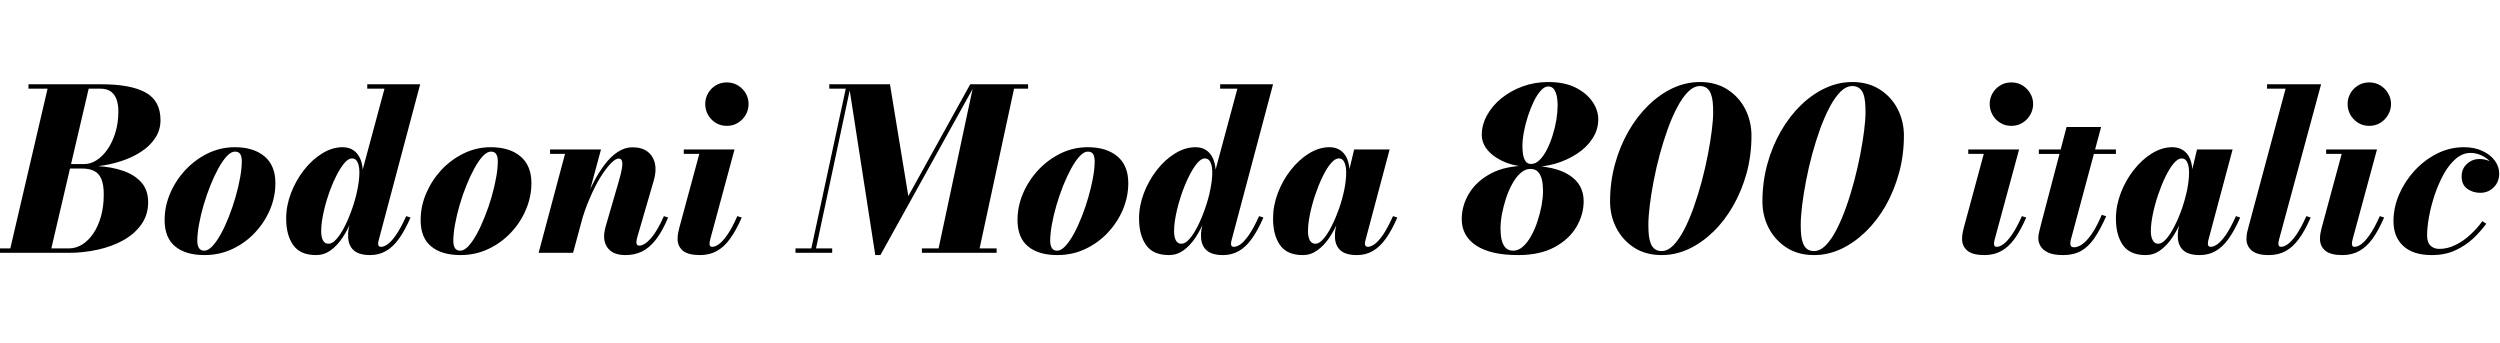 <svg xmlns="http://www.w3.org/2000/svg" xmlns:xlink="http://www.w3.org/1999/xlink" width="266.976" height="36.6"><path fill="black" d="M7.33 27L-1.16 27L-1.16 26.53L1.10 26.53L5.08 9.47L3.04 9.47L3.04 9L10.81 9Q13.97 9 15.55 9.88Q17.14 10.76 17.14 12.83L17.14 12.83Q17.14 13.88 16.58 14.73Q16.03 15.58 15.09 16.19Q14.15 16.81 12.96 17.20Q11.77 17.59 10.49 17.74L10.49 17.74Q11.96 17.83 13.17 18.25Q14.38 18.67 15.10 19.48Q15.82 20.29 15.82 21.60L15.82 21.60Q15.82 22.94 15.10 23.96Q14.39 24.97 13.18 25.65Q11.96 26.33 10.45 26.66Q8.93 27 7.33 27L7.33 27ZM9.47 9.47L5.48 26.53L7.33 26.53Q8.09 26.53 8.77 26.12Q9.44 25.70 9.96 24.94Q10.48 24.18 10.78 23.12Q11.08 22.06 11.08 20.76L11.08 20.76Q11.08 19.69 10.81 19.09Q10.55 18.49 10.04 18.25Q9.54 18 8.80 18L8.80 18L6.98 18L7.09 17.52L9 17.52Q9.68 17.52 10.33 17.10Q10.98 16.68 11.50 15.92Q12.02 15.16 12.33 14.13Q12.64 13.10 12.64 11.89L12.64 11.89Q12.64 11.15 12.44 10.60Q12.24 10.06 11.82 9.76Q11.40 9.47 10.72 9.47L10.72 9.47L9.47 9.47ZM21.84 27.24L21.84 27.24Q19.82 27.24 18.70 26.31Q17.58 25.38 17.58 23.50L17.58 23.50Q17.58 22.02 18.18 20.63Q18.78 19.24 19.82 18.13Q20.86 17.03 22.21 16.37Q23.57 15.72 25.07 15.72L25.07 15.72Q27.08 15.72 28.25 16.70Q29.41 17.68 29.41 19.56L29.41 19.56Q29.41 21 28.84 22.37Q28.26 23.74 27.23 24.84Q26.20 25.94 24.82 26.59Q23.44 27.24 21.84 27.24ZM21.82 26.77L21.82 26.77Q22.22 26.77 22.68 26.29Q23.14 25.80 23.59 24.98Q24.04 24.16 24.44 23.14Q24.84 22.13 25.15 21.05Q25.46 19.98 25.64 18.98Q25.82 17.99 25.82 17.23L25.82 17.23Q25.82 16.74 25.66 16.46Q25.49 16.19 25.09 16.19L25.09 16.19Q24.68 16.19 24.23 16.67Q23.77 17.16 23.32 17.98Q22.87 18.80 22.46 19.82Q22.06 20.83 21.74 21.91Q21.43 22.98 21.25 23.97Q21.07 24.96 21.07 25.73L21.07 25.73Q21.07 26.21 21.25 26.49Q21.42 26.77 21.82 26.77ZM39.53 27.24L39.53 27.24Q38.32 27.24 37.75 26.71Q37.18 26.18 37.18 25.24L37.18 25.24Q37.18 25.07 37.18 24.88Q37.19 24.70 37.22 24.52L37.22 24.52L37.61 22.70L38.36 20.74L38.42 19.28L41.06 9.47L39.22 9.47L39.22 9L44.87 9L40.43 25.69Q40.38 25.88 40.38 26.05L40.38 26.05Q40.38 26.17 40.45 26.27Q40.52 26.36 40.69 26.36L40.69 26.36Q40.99 26.36 41.39 26.09Q41.78 25.82 42.28 25.11Q42.78 24.40 43.38 23.08L43.38 23.08L43.84 23.23Q43.24 24.61 42.60 25.50Q41.96 26.39 41.21 26.81Q40.46 27.24 39.53 27.24ZM33.76 27.24L33.76 27.24Q32.06 27.24 31.31 26.17Q30.56 25.10 30.56 23.34L30.56 23.34Q30.56 21.96 31.08 20.61Q31.60 19.26 32.46 18.16Q33.32 17.05 34.40 16.39Q35.47 15.72 36.59 15.72L36.59 15.72Q37.27 15.72 37.75 16.05Q38.23 16.38 38.49 17.00Q38.75 17.62 38.75 18.52L38.75 18.52Q38.75 19.01 38.62 19.83Q38.48 20.65 38.21 21.64Q37.93 22.62 37.52 23.61Q37.10 24.60 36.55 25.42Q36 26.24 35.30 26.74Q34.60 27.24 33.76 27.24ZM35.09 26.03L35.09 26.03Q35.50 26.03 35.95 25.51Q36.40 25.00 36.83 24.14Q37.26 23.29 37.61 22.27Q37.97 21.25 38.17 20.24Q38.38 19.22 38.38 18.38L38.38 18.38Q38.38 17.94 38.29 17.61Q38.20 17.28 38.03 17.10Q37.86 16.92 37.58 16.92L37.58 16.92Q37.18 16.92 36.73 17.47Q36.29 18.01 35.86 18.89Q35.42 19.78 35.07 20.82Q34.72 21.86 34.51 22.88Q34.30 23.90 34.30 24.71L34.30 24.71Q34.30 25.31 34.49 25.67Q34.69 26.03 35.09 26.03ZM49.18 27.24L49.18 27.24Q47.16 27.24 46.04 26.31Q44.92 25.38 44.92 23.50L44.92 23.50Q44.92 22.02 45.52 20.63Q46.12 19.24 47.15 18.13Q48.19 17.03 49.55 16.37Q50.90 15.72 52.40 15.72L52.40 15.72Q54.42 15.72 55.58 16.70Q56.75 17.68 56.75 19.56L56.75 19.56Q56.75 21 56.17 22.37Q55.60 23.74 54.56 24.84Q53.53 25.94 52.15 26.59Q50.77 27.24 49.18 27.24ZM49.15 26.77L49.15 26.77Q49.56 26.77 50.02 26.29Q50.47 25.80 50.92 24.98Q51.37 24.16 51.77 23.14Q52.18 22.13 52.49 21.05Q52.80 19.98 52.98 18.98Q53.16 17.99 53.16 17.23L53.16 17.23Q53.16 16.74 52.99 16.46Q52.82 16.19 52.43 16.19L52.43 16.19Q52.02 16.19 51.56 16.67Q51.11 17.16 50.66 17.98Q50.21 18.80 49.80 19.82Q49.39 20.83 49.08 21.91Q48.77 22.98 48.59 23.97Q48.41 24.96 48.41 25.73L48.41 25.73Q48.41 26.21 48.58 26.49Q48.76 26.77 49.15 26.77ZM66.82 27.24L66.82 27.24Q65.64 27.24 65.08 26.68Q64.51 26.12 64.51 25.22L64.51 25.22Q64.51 24.96 64.58 24.62Q64.64 24.28 64.73 24.01L64.73 24.01L66.06 19.43Q66.34 18.50 66.42 17.95Q66.50 17.40 66.41 17.17Q66.32 16.93 66.06 16.93L66.06 16.93Q65.74 16.93 65.23 17.45Q64.72 17.98 64.13 18.91Q63.55 19.85 63.01 21.10Q62.46 22.34 62.05 23.81L62.05 23.81L61.75 23.81Q62.03 22.74 62.45 21.61Q62.87 20.47 63.41 19.43Q63.95 18.38 64.60 17.54Q65.24 16.70 65.98 16.22Q66.72 15.73 67.55 15.73L67.55 15.73Q68.54 15.73 69.15 16.19Q69.76 16.66 69.94 17.47Q70.12 18.29 69.80 19.33L69.80 19.33L68.04 25.38Q68.02 25.48 67.99 25.61Q67.96 25.75 67.96 25.85L67.96 25.85Q67.96 26.05 68.03 26.14Q68.10 26.23 68.26 26.23L68.26 26.23Q68.82 26.23 69.50 25.46Q70.18 24.70 70.90 23.08L70.90 23.08L71.35 23.23Q70.73 24.71 70.04 25.59Q69.35 26.47 68.56 26.86Q67.76 27.24 66.82 27.24ZM61.20 27L57.52 27L60.34 16.43L58.74 16.43L58.74 15.96L64.18 15.96L61.20 27ZM74.75 27.24L74.75 27.24Q73.49 27.24 72.92 26.77Q72.36 26.29 72.36 25.51L72.36 25.51Q72.36 25.14 72.43 24.82Q72.50 24.49 72.55 24.30L72.55 24.30L74.68 16.43L73.02 16.43L73.02 15.96L78.44 15.96L75.83 25.62Q75.80 25.72 75.79 25.82Q75.77 25.93 75.77 26.04L75.77 26.04Q75.77 26.18 75.83 26.27Q75.90 26.36 76.06 26.36L76.06 26.36Q76.36 26.36 76.75 26.09Q77.15 25.82 77.65 25.11Q78.16 24.40 78.74 23.08L78.74 23.08L79.21 23.23Q78.61 24.61 77.96 25.50Q77.32 26.39 76.54 26.81Q75.77 27.24 74.75 27.24ZM77.62 13.44L77.62 13.44Q76.96 13.44 76.43 13.12Q75.91 12.79 75.61 12.26Q75.31 11.72 75.31 11.11L75.31 11.11Q75.31 10.50 75.61 9.97Q75.91 9.44 76.43 9.12Q76.96 8.80 77.62 8.80L77.62 8.80Q78.28 8.80 78.80 9.12Q79.33 9.44 79.64 9.97Q79.94 10.50 79.94 11.11L79.94 11.11Q79.94 11.72 79.64 12.26Q79.33 12.79 78.80 13.12Q78.28 13.44 77.62 13.44ZM94.02 27.24L93.47 27.24L90.64 9L95.04 9L97.00 20.94L103.61 9L104.14 9L94.02 27.24ZM88.87 27L84.95 27L84.95 26.53L88.87 26.53L88.87 27ZM87.04 27L86.54 27L90.32 9.47L88.56 9.47L88.56 9L90.88 9L87.04 27ZM106.43 27L98.45 27L98.45 26.53L106.43 26.53L106.43 27ZM104.51 27L100.13 27L103.97 9L109.79 9L109.79 9.47L108.29 9.47L104.51 27ZM112.92 27.24L112.92 27.24Q110.90 27.24 109.78 26.31Q108.66 25.38 108.66 23.50L108.66 23.50Q108.66 22.02 109.26 20.63Q109.86 19.24 110.90 18.13Q111.94 17.03 113.29 16.37Q114.65 15.72 116.15 15.72L116.15 15.72Q118.16 15.72 119.33 16.70Q120.49 17.68 120.49 19.56L120.49 19.56Q120.49 21 119.92 22.37Q119.34 23.74 118.31 24.84Q117.28 25.94 115.90 26.59Q114.52 27.24 112.92 27.24ZM112.90 26.77L112.90 26.77Q113.30 26.77 113.76 26.29Q114.22 25.80 114.67 24.98Q115.12 24.16 115.52 23.14Q115.92 22.13 116.23 21.05Q116.54 19.98 116.72 18.98Q116.90 17.99 116.90 17.23L116.90 17.23Q116.90 16.74 116.74 16.46Q116.57 16.19 116.17 16.19L116.17 16.19Q115.76 16.19 115.31 16.67Q114.85 17.16 114.40 17.98Q113.95 18.80 113.54 19.82Q113.14 20.83 112.82 21.91Q112.51 22.98 112.33 23.97Q112.15 24.96 112.15 25.73L112.15 25.73Q112.15 26.21 112.33 26.49Q112.50 26.77 112.90 26.77ZM130.61 27.24L130.61 27.24Q129.40 27.24 128.83 26.71Q128.26 26.18 128.26 25.24L128.26 25.24Q128.26 25.07 128.26 24.88Q128.27 24.70 128.30 24.52L128.30 24.52L128.69 22.70L129.44 20.74L129.50 19.28L132.14 9.47L130.30 9.47L130.30 9L135.95 9L131.51 25.69Q131.46 25.88 131.46 26.05L131.46 26.05Q131.46 26.17 131.53 26.27Q131.60 26.36 131.77 26.36L131.77 26.36Q132.07 26.36 132.47 26.09Q132.86 25.82 133.36 25.11Q133.86 24.40 134.46 23.08L134.46 23.08L134.92 23.23Q134.32 24.61 133.68 25.50Q133.04 26.39 132.29 26.81Q131.54 27.24 130.61 27.24ZM124.84 27.24L124.84 27.24Q123.14 27.24 122.39 26.17Q121.64 25.10 121.64 23.34L121.64 23.34Q121.64 21.96 122.16 20.61Q122.68 19.26 123.54 18.16Q124.40 17.05 125.48 16.39Q126.55 15.72 127.67 15.72L127.67 15.72Q128.35 15.72 128.83 16.05Q129.31 16.38 129.57 17.00Q129.83 17.62 129.83 18.52L129.83 18.52Q129.83 19.01 129.70 19.83Q129.56 20.65 129.29 21.64Q129.01 22.62 128.60 23.61Q128.18 24.60 127.63 25.42Q127.08 26.24 126.38 26.74Q125.68 27.24 124.84 27.24ZM126.17 26.03L126.17 26.03Q126.58 26.03 127.03 25.51Q127.48 25.00 127.91 24.14Q128.34 23.29 128.69 22.27Q129.05 21.25 129.25 20.24Q129.46 19.22 129.46 18.38L129.46 18.38Q129.46 17.94 129.37 17.61Q129.28 17.28 129.11 17.10Q128.94 16.92 128.66 16.92L128.66 16.92Q128.26 16.92 127.81 17.47Q127.37 18.01 126.94 18.89Q126.50 19.78 126.15 20.82Q125.80 21.86 125.59 22.88Q125.38 23.90 125.38 24.71L125.38 24.71Q125.38 25.31 125.57 25.67Q125.77 26.03 126.17 26.03ZM139.13 27.24L139.13 27.24Q137.44 27.24 136.69 26.17Q135.95 25.10 135.95 23.34L135.95 23.34Q135.95 21.96 136.46 20.61Q136.98 19.26 137.84 18.16Q138.71 17.05 139.78 16.39Q140.86 15.72 141.97 15.72L141.97 15.72Q142.66 15.72 143.14 16.05Q143.63 16.38 143.88 17.00Q144.13 17.63 144.13 18.52L144.13 18.52Q144.13 19.02 144 19.85Q143.87 20.69 143.59 21.67Q143.32 22.66 142.90 23.63Q142.49 24.61 141.93 25.43Q141.37 26.24 140.67 26.74Q139.97 27.24 139.13 27.24ZM140.47 26.03L140.47 26.03Q140.88 26.03 141.33 25.51Q141.78 25.00 142.21 24.14Q142.64 23.29 143.00 22.28Q143.35 21.26 143.56 20.25Q143.76 19.24 143.76 18.40L143.76 18.40Q143.76 17.94 143.67 17.61Q143.58 17.28 143.41 17.10Q143.24 16.92 142.97 16.92L142.97 16.92Q142.56 16.92 142.11 17.46Q141.66 18 141.23 18.89Q140.80 19.78 140.45 20.82Q140.10 21.86 139.89 22.88Q139.68 23.90 139.68 24.71L139.68 24.71Q139.68 25.31 139.88 25.67Q140.09 26.03 140.47 26.03ZM144.91 27.24L144.91 27.24Q143.68 27.24 143.12 26.71Q142.56 26.18 142.56 25.24L142.56 25.24Q142.56 25.00 142.57 24.82Q142.58 24.64 142.61 24.52L142.61 24.52L142.99 22.70L143.60 20.77L143.94 18.77L144.61 15.96L148.40 15.96L145.81 25.69Q145.76 25.87 145.76 26.05L145.76 26.05Q145.76 26.17 145.84 26.27Q145.92 26.36 146.08 26.36L146.08 26.36Q146.36 26.36 146.77 26.09Q147.17 25.82 147.67 25.11Q148.16 24.40 148.76 23.08L148.76 23.08L149.22 23.23Q148.62 24.61 147.98 25.50Q147.34 26.39 146.59 26.81Q145.85 27.24 144.91 27.24ZM162.12 27.24L162.12 27.24Q159.19 27.24 157.64 26.22Q156.10 25.20 156.10 23.40L156.10 23.40Q156.10 21.96 156.88 20.66Q157.66 19.36 159.21 18.53Q160.76 17.70 163.08 17.70L163.08 17.70Q166.02 17.70 167.57 18.69Q169.12 19.68 169.12 21.48L169.12 21.48Q169.12 22.92 168.34 24.24Q167.56 25.56 166.00 26.40Q164.44 27.24 162.12 27.24ZM161.59 26.77L161.59 26.77Q162.14 26.77 162.63 26.34Q163.12 25.91 163.51 25.20Q163.91 24.49 164.19 23.63Q164.47 22.78 164.63 21.93Q164.78 21.08 164.78 20.39L164.78 20.39Q164.78 19.73 164.66 19.19Q164.53 18.66 164.24 18.35Q163.96 18.04 163.43 18.04L163.43 18.04Q162.88 18.04 162.39 18.47Q161.90 18.90 161.51 19.61Q161.11 20.32 160.83 21.17Q160.55 22.03 160.39 22.88Q160.24 23.72 160.24 24.42L160.24 24.42Q160.24 25.07 160.36 25.61Q160.49 26.15 160.78 26.46Q161.08 26.77 161.59 26.77ZM163.56 17.84L163.56 17.84Q162.11 17.84 160.90 17.39Q159.70 16.93 158.97 16.15Q158.24 15.36 158.24 14.40L158.24 14.40Q158.24 13.32 158.80 12.31Q159.35 11.30 160.33 10.50Q161.32 9.70 162.60 9.23Q163.88 8.76 165.35 8.76L165.35 8.76Q167.06 8.76 168.25 9.35Q169.44 9.95 170.06 10.86Q170.68 11.77 170.68 12.73L170.68 12.73Q170.68 13.87 170.05 14.81Q169.43 15.76 168.39 16.43Q167.35 17.11 166.09 17.48Q164.83 17.84 163.56 17.84ZM163.51 17.51L163.51 17.51Q163.98 17.51 164.41 17.09Q164.84 16.67 165.20 15.97Q165.55 15.28 165.81 14.44Q166.07 13.61 166.21 12.77Q166.34 11.93 166.34 11.23L166.34 11.23Q166.34 10.91 166.28 10.43Q166.21 9.96 165.99 9.59Q165.77 9.23 165.32 9.23L165.32 9.23Q164.95 9.23 164.56 9.66Q164.16 10.09 163.81 10.80Q163.46 11.51 163.18 12.37Q162.90 13.22 162.74 14.07Q162.58 14.92 162.58 15.61L162.58 15.61Q162.58 16.02 162.64 16.46Q162.71 16.91 162.91 17.21Q163.10 17.51 163.51 17.51ZM177.46 27.24L177.46 27.24Q175.74 27.24 174.50 26.44Q173.27 25.63 172.60 24.33Q171.94 23.03 171.94 21.52L171.94 21.52Q171.94 19.44 172.46 17.54Q172.98 15.64 173.90 14.03Q174.82 12.43 176.03 11.25Q177.24 10.07 178.64 9.41Q180.05 8.76 181.54 8.76L181.54 8.76Q183.24 8.76 184.48 9.56Q185.72 10.36 186.38 11.66Q187.04 12.97 187.04 14.48L187.04 14.48Q187.04 16.56 186.53 18.46Q186.01 20.36 185.09 21.97Q184.18 23.57 182.96 24.75Q181.74 25.93 180.34 26.59Q178.93 27.24 177.46 27.24ZM177.46 26.81L177.46 26.81Q178.09 26.81 178.70 26.20Q179.30 25.58 179.85 24.53Q180.40 23.47 180.87 22.14Q181.34 20.81 181.73 19.37Q182.11 17.93 182.38 16.54Q182.65 15.14 182.80 13.96Q182.95 12.78 182.95 11.99L182.95 11.99Q182.95 11.38 182.90 10.87Q182.84 10.36 182.69 9.98Q182.54 9.61 182.26 9.40Q181.98 9.19 181.54 9.19L181.54 9.19Q180.89 9.19 180.28 9.79Q179.68 10.39 179.13 11.42Q178.58 12.44 178.11 13.75Q177.64 15.05 177.25 16.48Q176.87 17.90 176.60 19.30Q176.33 20.70 176.18 21.92Q176.03 23.15 176.03 24.01L176.03 24.01Q176.03 24.61 176.08 25.13Q176.14 25.64 176.29 26.02Q176.44 26.39 176.72 26.60Q177 26.81 177.46 26.81ZM193.73 27.24L193.73 27.24Q192.01 27.24 190.78 26.44Q189.54 25.63 188.87 24.33Q188.21 23.03 188.21 21.52L188.21 21.52Q188.21 19.44 188.73 17.54Q189.25 15.64 190.17 14.03Q191.09 12.43 192.30 11.25Q193.51 10.07 194.92 9.41Q196.32 8.76 197.81 8.76L197.81 8.76Q199.51 8.76 200.75 9.56Q202.00 10.36 202.66 11.66Q203.32 12.97 203.32 14.48L203.32 14.48Q203.32 16.56 202.80 18.46Q202.28 20.36 201.37 21.97Q200.45 23.57 199.23 24.75Q198.01 25.93 196.61 26.59Q195.20 27.24 193.73 27.24ZM193.73 26.81L193.73 26.81Q194.36 26.81 194.97 26.20Q195.58 25.58 196.12 24.53Q196.67 23.47 197.14 22.14Q197.62 20.81 198 19.37Q198.38 17.93 198.65 16.54Q198.92 15.14 199.07 13.96Q199.22 12.78 199.22 11.99L199.22 11.99Q199.22 11.38 199.17 10.87Q199.12 10.36 198.97 9.98Q198.82 9.61 198.53 9.40Q198.25 9.19 197.81 9.19L197.81 9.19Q197.16 9.19 196.55 9.79Q195.95 10.39 195.40 11.42Q194.86 12.44 194.38 13.75Q193.91 15.05 193.52 16.48Q193.14 17.90 192.87 19.30Q192.60 20.70 192.45 21.92Q192.30 23.15 192.30 24.01L192.30 24.01Q192.30 24.61 192.35 25.13Q192.41 25.64 192.56 26.02Q192.71 26.39 192.99 26.60Q193.27 26.81 193.73 26.81ZM211.92 27.24L211.92 27.24Q210.66 27.24 210.10 26.77Q209.53 26.29 209.53 25.51L209.53 25.51Q209.53 25.14 209.60 24.82Q209.68 24.49 209.72 24.30L209.72 24.30L211.85 16.43L210.19 16.43L210.19 15.96L215.62 15.96L213.00 25.62Q212.98 25.72 212.96 25.82Q212.94 25.93 212.94 26.04L212.94 26.04Q212.94 26.18 213.01 26.27Q213.07 26.36 213.23 26.36L213.23 26.36Q213.53 26.36 213.92 26.09Q214.32 25.82 214.82 25.11Q215.33 24.40 215.92 23.08L215.92 23.08L216.38 23.23Q215.78 24.61 215.14 25.50Q214.49 26.39 213.71 26.81Q212.94 27.24 211.92 27.24ZM214.79 13.44L214.79 13.44Q214.13 13.44 213.61 13.12Q213.08 12.79 212.78 12.26Q212.48 11.72 212.48 11.11L212.48 11.11Q212.48 10.50 212.78 9.97Q213.08 9.44 213.61 9.12Q214.13 8.80 214.79 8.80L214.79 8.80Q215.45 8.80 215.98 9.12Q216.50 9.44 216.81 9.97Q217.12 10.50 217.12 11.11L217.12 11.11Q217.12 11.72 216.81 12.26Q216.50 12.79 215.98 13.12Q215.45 13.44 214.79 13.44ZM220.33 27.24L220.33 27.24Q219.32 27.24 218.74 26.98Q218.16 26.71 217.91 26.29Q217.67 25.87 217.67 25.43L217.67 25.43Q217.67 25.10 217.78 24.69Q217.88 24.28 217.97 23.92L217.97 23.92L220.69 13.56L224.38 13.56L221.20 25.40Q221.16 25.54 221.12 25.69Q221.09 25.85 221.09 26.02L221.09 26.02Q221.09 26.41 221.50 26.41L221.50 26.41Q221.74 26.41 222.07 26.26Q222.40 26.10 222.78 25.72Q223.16 25.34 223.58 24.67Q224.00 23.99 224.45 22.94L224.45 22.94L224.92 23.09Q224.30 24.49 223.67 25.42Q223.04 26.34 222.25 26.79Q221.45 27.24 220.33 27.24ZM225.96 16.44L217.73 16.44L217.73 15.96L225.96 15.96L225.96 16.44ZM229.14 27.24L229.14 27.24Q227.45 27.24 226.70 26.17Q225.96 25.10 225.96 23.34L225.96 23.34Q225.96 21.96 226.48 20.61Q226.99 19.26 227.86 18.16Q228.72 17.05 229.79 16.39Q230.87 15.72 231.98 15.72L231.98 15.72Q232.67 15.72 233.15 16.05Q233.64 16.38 233.89 17.00Q234.14 17.63 234.14 18.52L234.14 18.52Q234.14 19.02 234.01 19.85Q233.88 20.69 233.60 21.67Q233.33 22.66 232.91 23.63Q232.50 24.61 231.94 25.43Q231.38 26.24 230.68 26.74Q229.98 27.24 229.14 27.24ZM230.48 26.03L230.48 26.03Q230.89 26.03 231.34 25.51Q231.79 25.00 232.22 24.14Q232.66 23.29 233.01 22.28Q233.36 21.26 233.57 20.25Q233.77 19.24 233.77 18.40L233.77 18.40Q233.77 17.94 233.68 17.61Q233.59 17.28 233.42 17.10Q233.26 16.92 232.98 16.92L232.98 16.92Q232.57 16.92 232.12 17.46Q231.67 18 231.24 18.89Q230.81 19.78 230.46 20.82Q230.11 21.86 229.90 22.88Q229.69 23.90 229.69 24.71L229.69 24.71Q229.69 25.31 229.90 25.67Q230.10 26.03 230.48 26.03ZM234.92 27.24L234.92 27.24Q233.69 27.24 233.13 26.71Q232.57 26.18 232.57 25.24L232.57 25.24Q232.57 25.00 232.58 24.82Q232.60 24.64 232.62 24.52L232.62 24.52L233.00 22.70L233.62 20.77L233.95 18.77L234.62 15.96L238.42 15.96L235.82 25.69Q235.78 25.87 235.78 26.05L235.78 26.05Q235.78 26.17 235.85 26.27Q235.93 26.36 236.09 26.36L236.09 26.36Q236.38 26.36 236.78 26.09Q237.18 25.82 237.68 25.11Q238.18 24.40 238.78 23.08L238.78 23.08L239.23 23.23Q238.63 24.61 237.99 25.50Q237.35 26.39 236.60 26.81Q235.86 27.24 234.92 27.24ZM242.29 27.24L242.29 27.24Q241.03 27.24 240.47 26.76Q239.90 26.28 239.90 25.51L239.90 25.51Q239.90 25.14 239.97 24.82Q240.04 24.50 240.10 24.31L240.10 24.31L244.08 9.47L242.10 9.47L242.10 9L247.87 9L243.37 25.62Q243.35 25.72 243.33 25.82Q243.31 25.93 243.31 26.02L243.31 26.02Q243.31 26.36 243.60 26.36L243.60 26.36Q243.89 26.36 244.29 26.09Q244.69 25.82 245.20 25.11Q245.70 24.40 246.30 23.08L246.30 23.08L246.76 23.23Q246.16 24.61 245.51 25.50Q244.86 26.39 244.09 26.81Q243.31 27.24 242.29 27.24ZM250.14 27.24L250.14 27.24Q248.88 27.24 248.32 26.77Q247.75 26.29 247.75 25.51L247.75 25.51Q247.75 25.14 247.82 24.82Q247.90 24.49 247.94 24.30L247.94 24.30L250.07 16.43L248.41 16.43L248.41 15.96L253.84 15.96L251.22 25.62Q251.20 25.72 251.18 25.82Q251.16 25.93 251.16 26.04L251.16 26.04Q251.16 26.18 251.23 26.27Q251.29 26.36 251.45 26.36L251.45 26.36Q251.75 26.36 252.14 26.09Q252.54 25.82 253.04 25.11Q253.55 24.40 254.14 23.08L254.14 23.08L254.60 23.23Q254.00 24.61 253.36 25.50Q252.71 26.39 251.93 26.81Q251.16 27.24 250.14 27.24ZM253.01 13.44L253.01 13.44Q252.35 13.44 251.83 13.12Q251.30 12.79 251.00 12.26Q250.70 11.72 250.70 11.11L250.70 11.11Q250.70 10.50 251.00 9.97Q251.30 9.44 251.83 9.12Q252.35 8.80 253.01 8.80L253.01 8.80Q253.67 8.80 254.20 9.12Q254.72 9.44 255.03 9.97Q255.34 10.50 255.34 11.11L255.34 11.11Q255.34 11.72 255.03 12.26Q254.72 12.79 254.20 13.12Q253.67 13.44 253.01 13.44ZM259.69 27.24L259.69 27.24Q257.70 27.24 256.65 26.27Q255.60 25.30 255.60 23.62L255.60 23.62Q255.60 22.19 256.19 20.79Q256.79 19.39 257.83 18.25Q258.88 17.10 260.24 16.41Q261.60 15.72 263.14 15.72L263.14 15.72Q264.25 15.72 265.10 16.12Q265.94 16.51 266.42 17.15Q266.89 17.80 266.89 18.53L266.89 18.53Q266.89 19.43 266.30 20.01Q265.72 20.59 264.86 20.59L264.86 20.59Q264.08 20.59 263.48 20.16Q262.88 19.73 262.88 18.84L262.88 18.84Q262.88 18.01 263.45 17.50Q264.01 16.98 264.80 16.98L264.80 16.98Q265.26 16.98 265.73 17.15Q266.21 17.33 266.54 17.68Q266.87 18.02 266.87 18.53L266.87 18.53L266.46 18.53Q266.46 17.92 266.06 17.42Q265.67 16.92 265.07 16.63Q264.47 16.33 263.84 16.33L263.84 16.33Q262.98 16.33 262.25 16.96Q261.52 17.59 260.95 18.62Q260.39 19.66 259.99 20.84Q259.60 22.03 259.39 23.17Q259.19 24.31 259.19 25.15L259.19 25.15Q259.19 25.88 259.55 26.23Q259.91 26.58 260.51 26.58L260.51 26.58Q261.37 26.58 262.22 26.16Q263.08 25.74 263.81 25.06Q264.55 24.38 265.09 23.62L265.09 23.62L265.51 23.89Q264.91 24.71 264.10 25.48Q263.28 26.24 262.19 26.74Q261.11 27.24 259.69 27.24Z"/></svg>